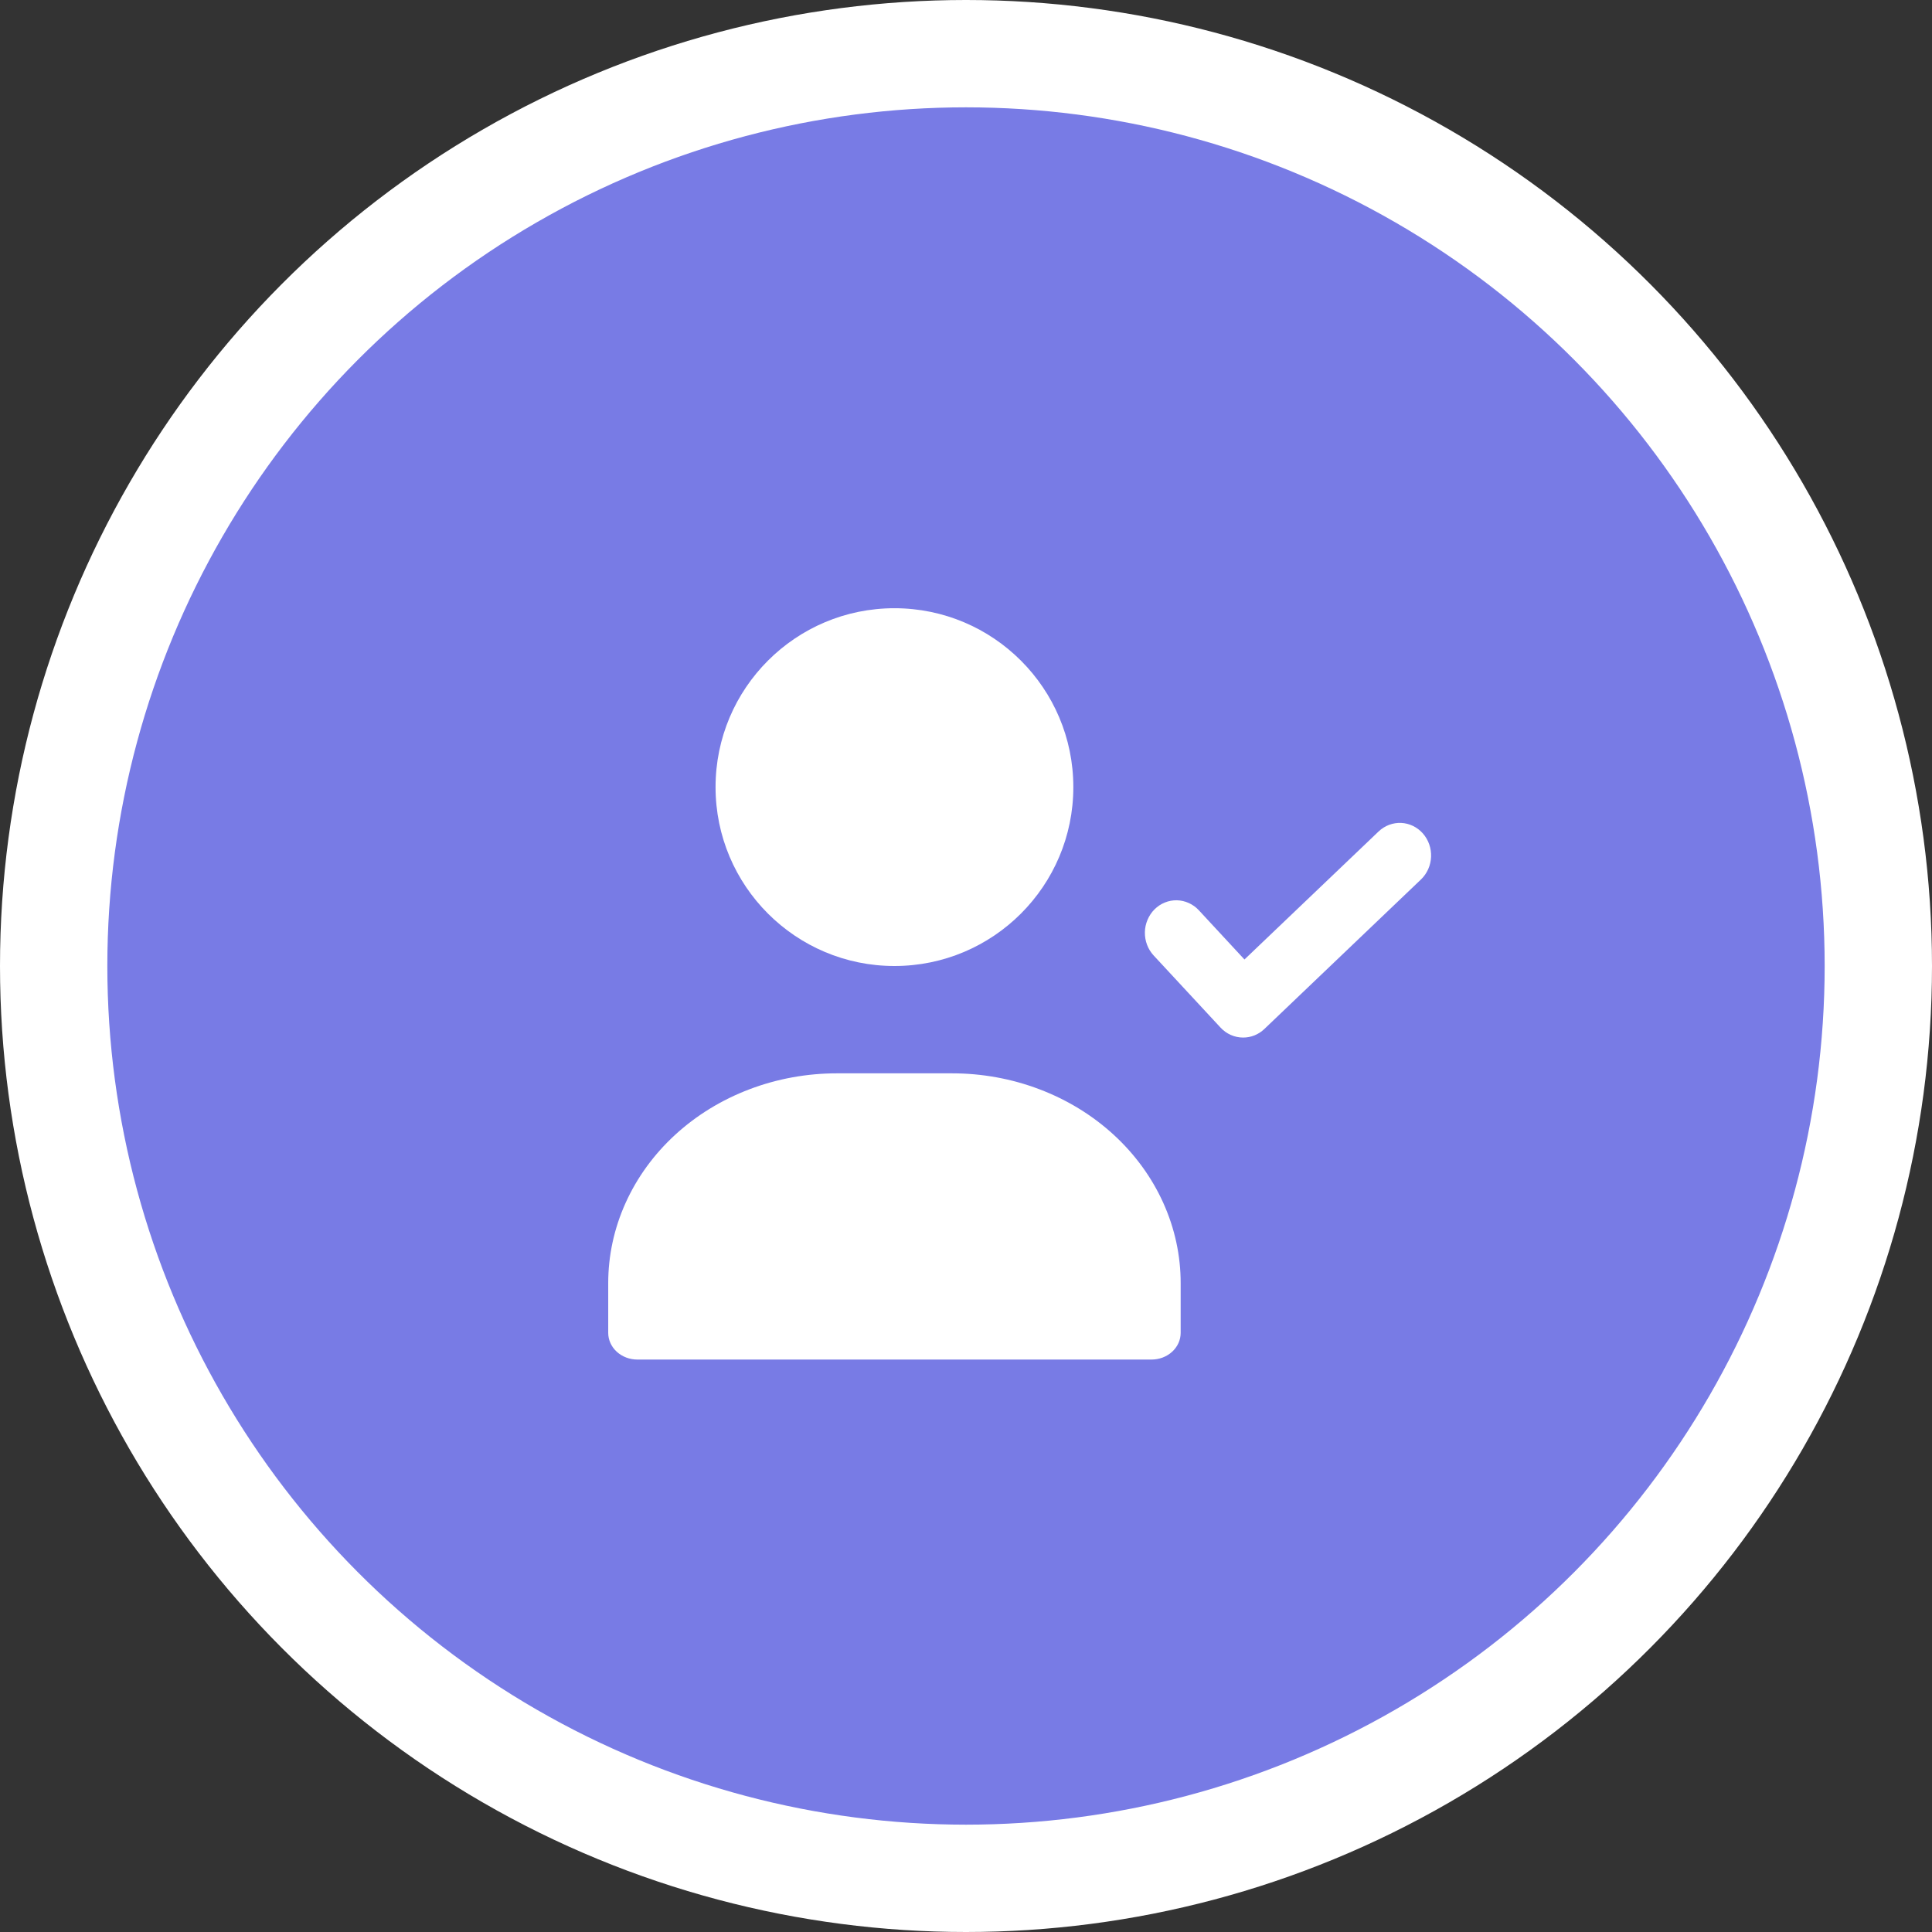 <svg width="54" height="54" viewBox="0 0 54 54" fill="none" xmlns="http://www.w3.org/2000/svg">
<rect x="0" y="0" width="54" height="54" fill="#333333" stroke="none"/>
<circle cx="27" cy="27" r="25.5" fill="#787BE5" stroke="white" stroke-width="3"/>
<path d="M25 27C27.761 27 30 24.761 30 22C30 19.239 27.761 17 25 17C22.239 17 20 19.239 20 22C20 24.761 22.239 27 25 27Z" fill="white"/>
<path d="M33 37.254V35.868C33.001 35.097 32.836 34.334 32.514 33.621C32.193 32.909 31.722 32.262 31.128 31.717C30.534 31.172 29.828 30.739 29.051 30.445C28.275 30.15 27.443 29.999 26.602 30H23.391C22.551 30 21.72 30.152 20.944 30.447C20.168 30.742 19.463 31.174 18.87 31.719C18.276 32.264 17.806 32.911 17.485 33.623C17.164 34.335 16.999 35.098 17 35.868V37.254C17 37.452 17.086 37.642 17.238 37.781C17.391 37.921 17.598 38 17.813 38H32.184C32.291 38 32.397 37.981 32.496 37.944C32.595 37.906 32.685 37.852 32.761 37.782C32.837 37.713 32.897 37.63 32.938 37.54C32.979 37.449 33 37.352 33 37.254V37.254Z" fill="white"/>
<path d="M34.744 29C34.626 29 34.51 28.975 34.401 28.927C34.293 28.879 34.195 28.809 34.114 28.721L32.245 26.706C32.165 26.619 32.102 26.518 32.06 26.406C32.018 26.295 31.998 26.176 32 26.056C32.002 25.936 32.027 25.819 32.074 25.709C32.12 25.599 32.186 25.5 32.269 25.417C32.352 25.334 32.45 25.269 32.557 25.226C32.665 25.182 32.779 25.161 32.894 25.163C33.009 25.166 33.123 25.192 33.228 25.24C33.334 25.288 33.429 25.357 33.509 25.443L34.783 26.818L38.532 23.24C38.703 23.077 38.93 22.991 39.162 23.001C39.394 23.011 39.612 23.117 39.769 23.294C39.926 23.472 40.009 23.708 39.999 23.949C39.989 24.19 39.888 24.417 39.717 24.581L35.34 28.76C35.178 28.916 34.965 29.001 34.744 29Z" fill="white"/>
</svg>
